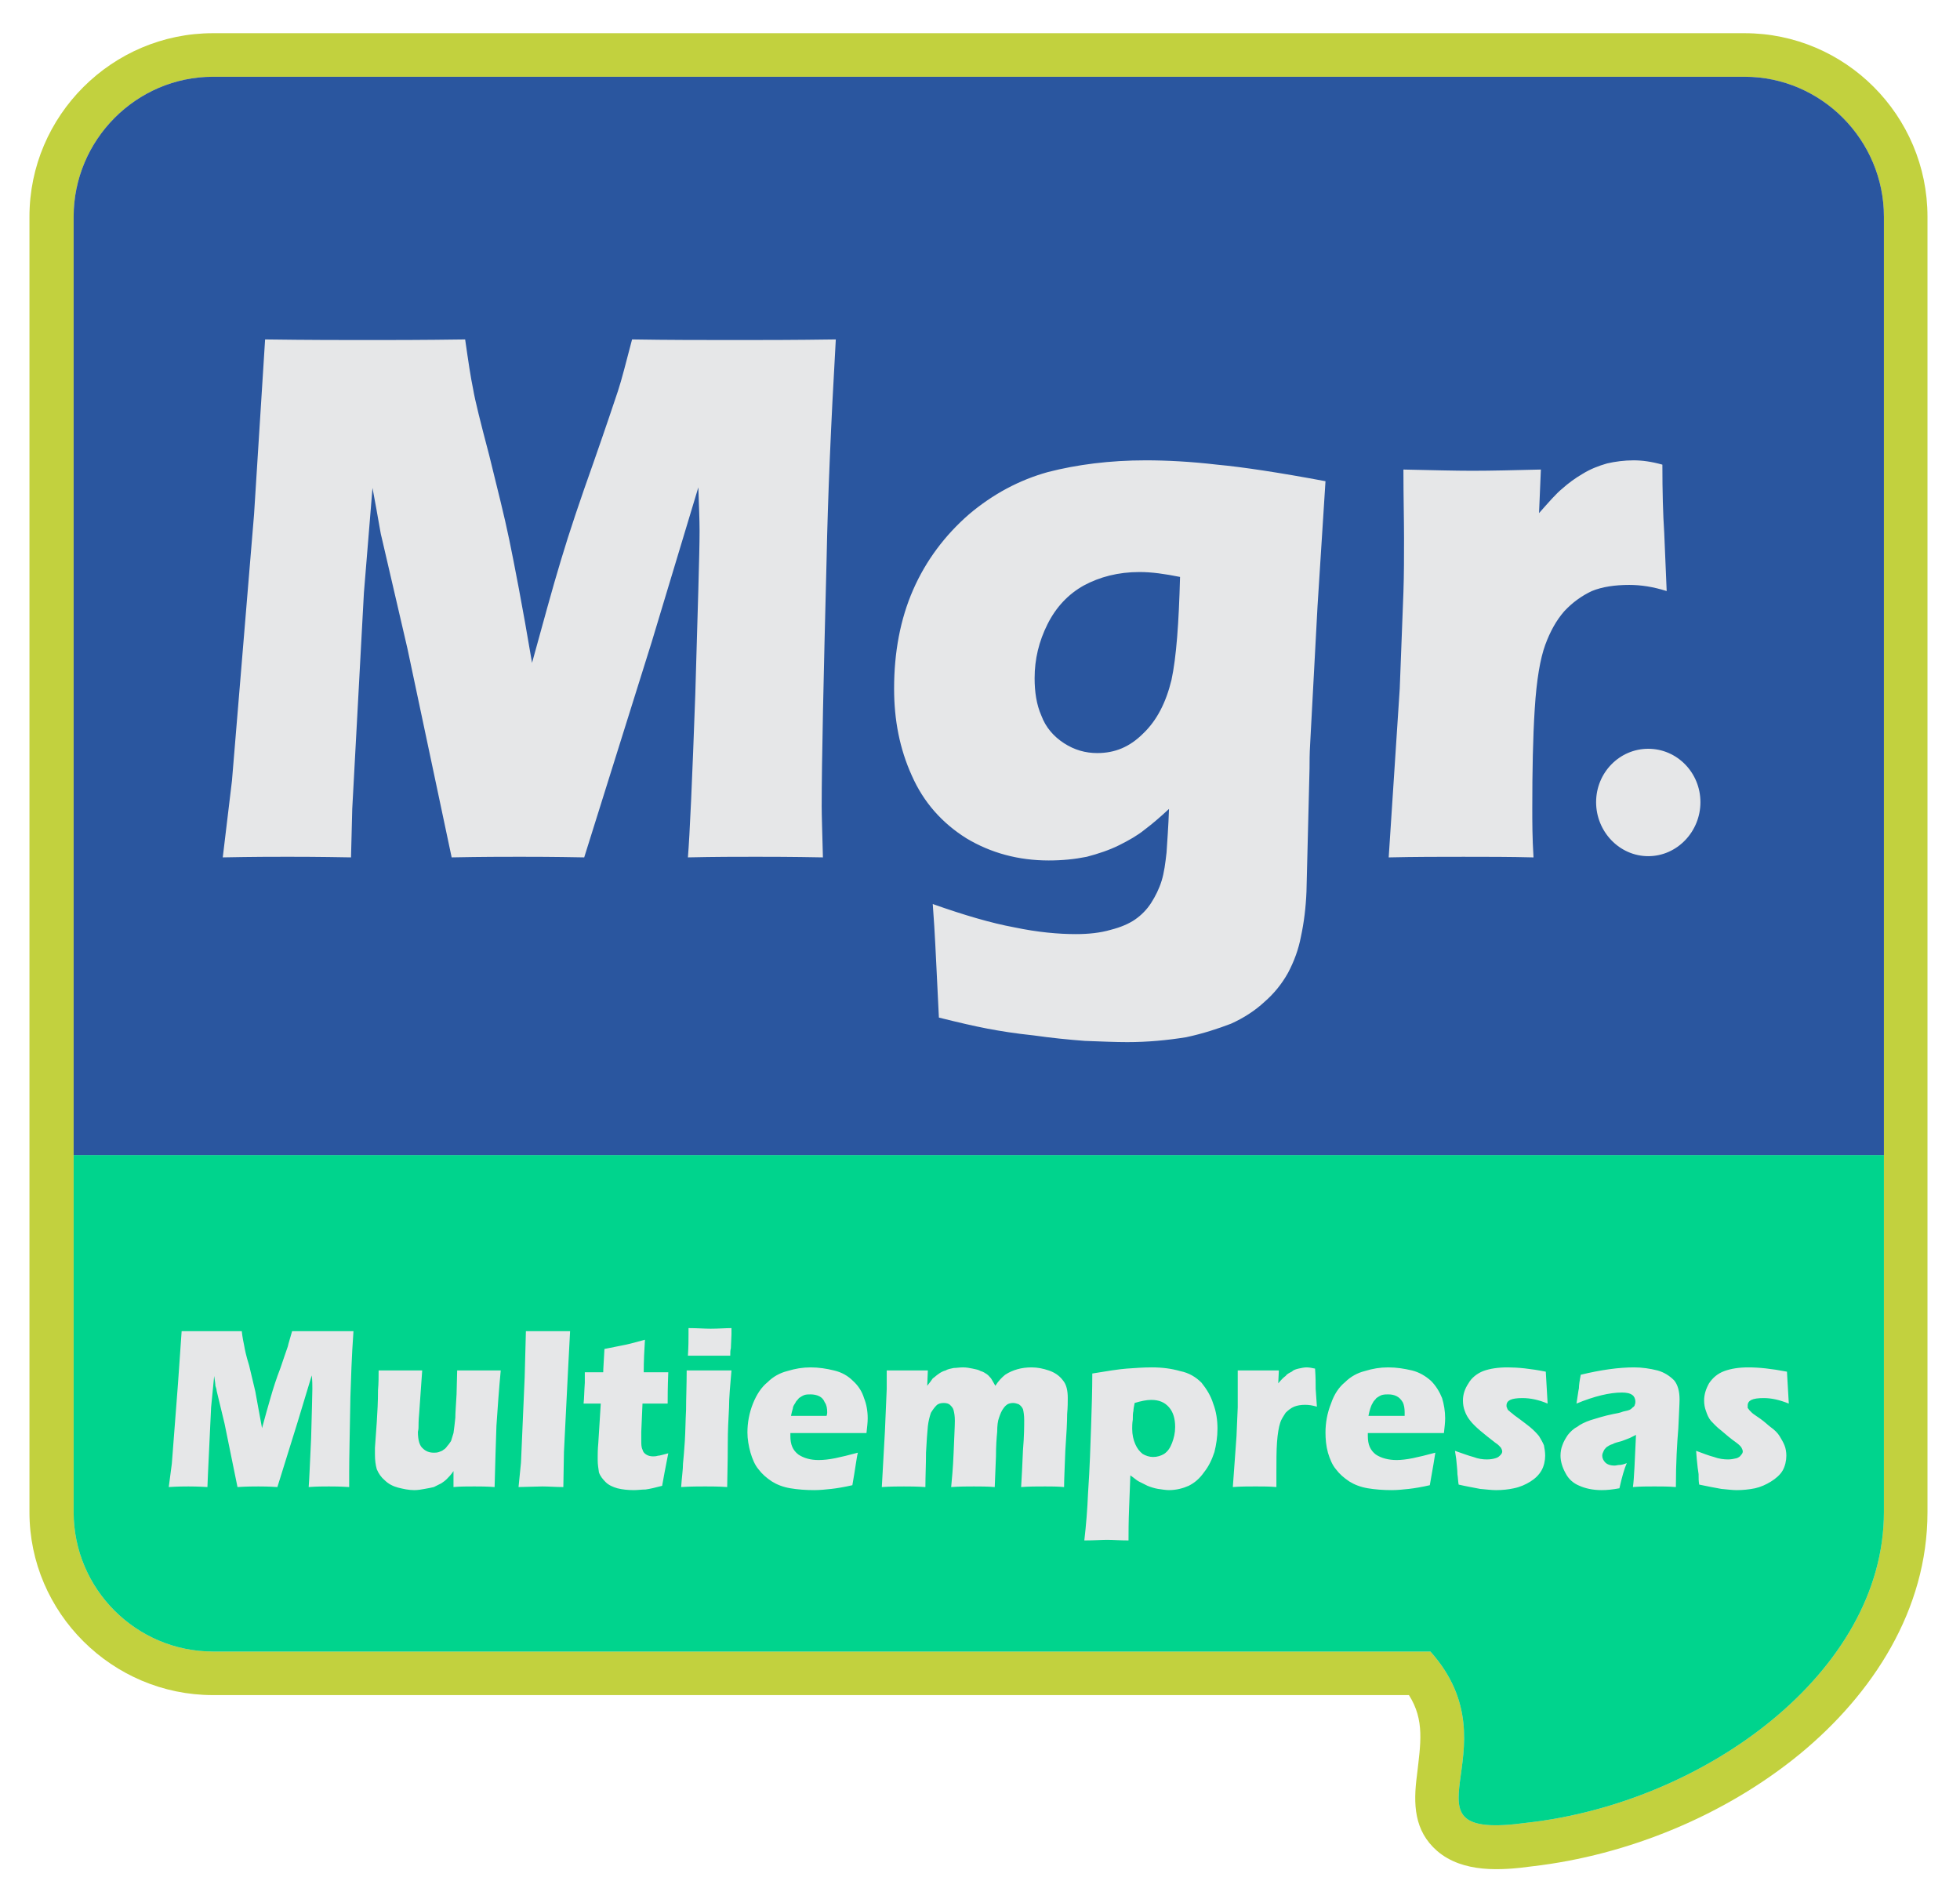<?xml version="1.0" encoding="UTF-8"?>
<!DOCTYPE svg PUBLIC "-//W3C//DTD SVG 1.1//EN" "http://www.w3.org/Graphics/SVG/1.1/DTD/svg11.dtd">
<!-- Creator: CorelDRAW -->
<svg xmlns="http://www.w3.org/2000/svg" xml:space="preserve" width="32px" height="31px" version="1.1" style="shape-rendering:geometricPrecision; text-rendering:geometricPrecision; image-rendering:optimizeQuality; fill-rule:evenodd; clip-rule:evenodd"
viewBox="0 0 31.94 30.66"
 xmlns:xlink="http://www.w3.org/1999/xlink"
 xmlns:xodm="http://www.corel.com/coreldraw/odm/2003">
 <defs>
  <style type="text/css">
   <![CDATA[
    .fil0 {fill:none}
    .fil2 {fill:#E6E7E8}
    .fil1 {fill:#C2D13E}
    .fil4 {fill:#2A569F}
    .fil3 {fill:#00D48D}
   ]]>
  </style>
    <clipPath id="id0">
     <path d="M3.47 1.11l24.96 0c1.25,0 2.27,1.03 2.27,2.28l0 21.11c0,2.61 -2.93,4.74 -5.82,5.06 -2.25,0.31 -0.13,-1.18 -1.57,-2.79l-19.84 0c-1.25,0 -2.27,-1.02 -2.27,-2.27l0 -21.11c0,-1.25 1.02,-2.28 2.27,-2.28z"/>
    </clipPath>
 </defs>
 <g id="Camada_x0020_1">
  <g id="_3185916246992">
   <rect class="fil0" width="31.94" height="30.66"/>
   <g>
    <path class="fil1" d="M24.97 30.27c-0.51,0.07 -1.13,0.11 -1.55,-0.25 -0.38,-0.33 -0.39,-0.77 -0.33,-1.23 0.06,-0.52 0.13,-0.9 -0.13,-1.31l-19.49 0c-1.64,0 -2.99,-1.34 -2.99,-2.98l0 -21.11c0,-1.65 1.35,-2.99 2.99,-2.99l24.96 0c1.64,0 2.98,1.34 2.98,2.99l0 21.11c0,1.59 -0.89,2.96 -2.08,3.94 -1.22,1 -2.8,1.65 -4.36,1.83z"/>
   </g>
   <path class="fil2" d="M3.47 1.11l24.96 0c1.25,0 2.27,1.03 2.27,2.28l0 21.11c0,2.61 -2.93,4.74 -5.82,5.06 -2.25,0.31 -0.13,-1.18 -1.57,-2.79l-19.84 0c-1.25,0 -2.27,-1.02 -2.27,-2.27l0 -21.11c0,-1.25 1.02,-2.28 2.27,-2.28z"/>
   <g style="clip-path:url(#id0)">
    <g>
     <g>
      <path id="_1" class="fil3" d="M0.71 18.68l30.48 0 0 11.29 -30.48 0 0 -11.29zm2.04 5.41l0.05 -0.38 0.1 -1.3 0.06 -0.86c0.21,0 0.39,0 0.51,0 0.1,0 0.26,0 0.47,0 0.01,0.1 0.03,0.19 0.04,0.24 0.01,0.06 0.03,0.16 0.08,0.32 0.04,0.16 0.07,0.3 0.1,0.42 0.02,0.12 0.06,0.32 0.11,0.6 0.05,-0.19 0.1,-0.36 0.14,-0.5 0.04,-0.14 0.09,-0.3 0.16,-0.48 0.06,-0.18 0.1,-0.29 0.12,-0.35 0.01,-0.05 0.04,-0.14 0.07,-0.25 0.17,0 0.35,0 0.52,0 0.11,0 0.27,0 0.48,0 -0.03,0.42 -0.04,0.77 -0.05,1.07 -0.01,0.59 -0.02,1 -0.02,1.22 0,0.04 0,0.13 0,0.25 -0.15,-0.01 -0.26,-0.01 -0.33,-0.01 -0.09,0 -0.2,0 -0.33,0.01 0.01,-0.12 0.02,-0.38 0.04,-0.8 0.01,-0.42 0.02,-0.69 0.02,-0.8 0,-0.06 0,-0.13 -0.01,-0.22l-0.23 0.76 -0.33 1.06c-0.15,-0.01 -0.25,-0.01 -0.31,-0.01 -0.07,0 -0.19,0 -0.34,0.01l-0.21 -1.03 -0.13 -0.54c0,-0.02 -0.01,-0.05 -0.02,-0.08 0,-0.03 -0.01,-0.09 -0.02,-0.16l-0.05 0.51 -0.05 1.06 -0.01 0.24c-0.16,-0.01 -0.27,-0.01 -0.31,-0.01 -0.06,0 -0.17,0 -0.32,0.01zm5.31 0c-0.13,-0.01 -0.25,-0.01 -0.33,-0.01 -0.12,0 -0.23,0 -0.34,0.01l0 -0.26c-0.04,0.06 -0.08,0.1 -0.11,0.13 -0.03,0.03 -0.06,0.05 -0.09,0.07 -0.04,0.02 -0.08,0.04 -0.12,0.06 -0.04,0.01 -0.09,0.02 -0.15,0.03 -0.05,0.01 -0.11,0.02 -0.17,0.02 -0.09,0 -0.18,-0.02 -0.26,-0.04 -0.08,-0.02 -0.16,-0.06 -0.22,-0.12 -0.06,-0.05 -0.1,-0.11 -0.13,-0.18 -0.02,-0.07 -0.03,-0.15 -0.03,-0.24 0,-0.03 0,-0.06 0,-0.11l0.03 -0.42c0.01,-0.16 0.02,-0.33 0.02,-0.52 0.01,-0.11 0.01,-0.22 0.01,-0.32 0.15,0 0.27,0 0.37,0 0.11,0 0.22,0 0.34,0l-0.05 0.71c-0.01,0.1 -0.01,0.18 -0.01,0.22 0,0.04 -0.01,0.06 -0.01,0.07 0,0.14 0.03,0.23 0.08,0.27 0.05,0.05 0.11,0.07 0.18,0.07 0.02,0 0.05,0 0.08,-0.01 0.03,-0.01 0.06,-0.02 0.08,-0.04 0.02,-0.01 0.04,-0.03 0.06,-0.06 0.02,-0.02 0.04,-0.05 0.06,-0.08 0.01,-0.04 0.03,-0.09 0.04,-0.13 0.01,-0.07 0.02,-0.15 0.03,-0.25 0,-0.08 0.01,-0.2 0.02,-0.38l0.01 -0.39c0.15,0 0.28,0 0.38,0 0.11,0 0.22,0 0.33,0 -0.03,0.31 -0.05,0.61 -0.07,0.9 -0.01,0.28 -0.02,0.61 -0.03,1zm0.39 0l0.04 -0.4 0.06 -1.39 0.02 -0.75c0.17,0 0.29,0 0.37,0 0.11,0 0.23,0 0.35,0l-0.03 0.57 -0.07 1.4 -0.01 0.57c-0.13,0 -0.24,-0.01 -0.34,-0.01l-0.39 0.01zm2.44 -0.55c-0.02,0.11 -0.04,0.21 -0.06,0.31l-0.04 0.22c-0.11,0.03 -0.2,0.05 -0.27,0.06 -0.06,0 -0.13,0.01 -0.19,0.01 -0.1,0 -0.19,-0.01 -0.27,-0.03 -0.07,-0.02 -0.14,-0.05 -0.19,-0.1 -0.05,-0.05 -0.09,-0.1 -0.11,-0.16 -0.01,-0.07 -0.02,-0.13 -0.02,-0.2 0,-0.01 0,-0.04 0,-0.07 0,-0.03 0,-0.1 0.01,-0.21l0.04 -0.64 -0.28 0c0.01,-0.09 0.01,-0.2 0.02,-0.34l0 -0.17 0.3 0c0,-0.06 0.01,-0.18 0.02,-0.38l0.3 -0.06c0.06,-0.01 0.18,-0.04 0.36,-0.09 -0.01,0.16 -0.02,0.34 -0.02,0.53l0.4 0c-0.01,0.25 -0.01,0.42 -0.01,0.51l-0.41 0 -0.02 0.46c0,0.07 0,0.12 0,0.14 0,0.06 0,0.11 0.02,0.15 0.01,0.04 0.03,0.06 0.06,0.08 0.03,0.02 0.07,0.03 0.11,0.03 0.02,0 0.05,0 0.08,-0.01 0.03,0 0.09,-0.02 0.17,-0.04zm0.32 -1.59c0.01,-0.15 0.01,-0.26 0.01,-0.35 0,-0.02 0,-0.06 0,-0.1 0.14,0 0.26,0.01 0.36,0.01 0.13,0 0.24,-0.01 0.34,-0.01 0,0.04 0,0.07 0,0.1l-0.01 0.23c-0.01,0.03 -0.01,0.07 -0.01,0.12 -0.11,0 -0.22,0 -0.33,0 -0.11,0 -0.23,0 -0.36,0zm-0.11 2.14c0.01,-0.16 0.03,-0.28 0.03,-0.38 0.01,-0.1 0.02,-0.22 0.03,-0.37 0.01,-0.16 0.01,-0.32 0.02,-0.51 0,-0.18 0.01,-0.4 0.01,-0.64 0.15,0 0.28,0 0.37,0 0.08,0 0.2,0 0.36,0 -0.02,0.23 -0.04,0.44 -0.04,0.61 -0.01,0.18 -0.02,0.37 -0.02,0.57 0,0.35 -0.01,0.59 -0.01,0.72 -0.14,-0.01 -0.26,-0.01 -0.36,-0.01 -0.1,0 -0.23,0 -0.39,0.01zm2.88 -0.56c-0.02,0.07 -0.04,0.25 -0.09,0.53 -0.13,0.03 -0.25,0.05 -0.34,0.06 -0.09,0.01 -0.19,0.02 -0.28,0.02 -0.14,0 -0.27,-0.01 -0.39,-0.03 -0.12,-0.02 -0.22,-0.06 -0.3,-0.11 -0.09,-0.06 -0.16,-0.12 -0.22,-0.2 -0.06,-0.07 -0.1,-0.17 -0.13,-0.27 -0.03,-0.11 -0.05,-0.22 -0.05,-0.33 0,-0.16 0.03,-0.32 0.09,-0.47 0.06,-0.15 0.14,-0.27 0.24,-0.35 0.09,-0.09 0.2,-0.15 0.32,-0.18 0.13,-0.04 0.25,-0.06 0.38,-0.06 0.13,0 0.26,0.02 0.38,0.05 0.13,0.03 0.23,0.09 0.31,0.17 0.09,0.08 0.15,0.18 0.18,0.28 0.04,0.1 0.06,0.21 0.06,0.33 0,0.07 -0.01,0.15 -0.02,0.24l-1.24 0c0,0.02 0,0.04 0,0.05 0,0.14 0.04,0.23 0.13,0.3 0.09,0.06 0.2,0.09 0.33,0.09 0.08,0 0.17,-0.01 0.27,-0.03 0.1,-0.02 0.22,-0.05 0.37,-0.09zm-1.09 -0.6l0.58 0c0.01,-0.03 0.01,-0.04 0.01,-0.06 0,-0.06 -0.01,-0.12 -0.04,-0.16 -0.02,-0.05 -0.05,-0.08 -0.09,-0.1 -0.04,-0.02 -0.09,-0.03 -0.14,-0.03 -0.03,0 -0.07,0 -0.1,0.01 -0.03,0.01 -0.06,0.03 -0.09,0.05 -0.02,0.03 -0.05,0.05 -0.06,0.08 -0.02,0.03 -0.04,0.06 -0.04,0.09 -0.01,0.03 -0.02,0.07 -0.03,0.12zm1.48 1.16l0.05 -0.9 0.03 -0.7 0 -0.3c0.13,0 0.25,0 0.35,0 0.11,0 0.22,0 0.32,0l-0.01 0.25c0.04,-0.05 0.07,-0.09 0.09,-0.12 0.03,-0.02 0.06,-0.05 0.09,-0.07 0.04,-0.03 0.08,-0.05 0.12,-0.06 0.03,-0.02 0.08,-0.03 0.13,-0.04 0.04,0 0.1,-0.01 0.15,-0.01 0.06,0 0.11,0.01 0.16,0.02 0.05,0.01 0.1,0.02 0.13,0.04 0.04,0.01 0.07,0.03 0.1,0.05 0.03,0.02 0.05,0.05 0.07,0.07 0.02,0.03 0.04,0.07 0.07,0.12 0.05,-0.08 0.11,-0.14 0.16,-0.18 0.06,-0.04 0.13,-0.07 0.2,-0.09 0.07,-0.02 0.15,-0.03 0.23,-0.03 0.1,0 0.19,0.02 0.28,0.05 0.09,0.03 0.17,0.08 0.23,0.16 0.06,0.07 0.08,0.17 0.08,0.29 0,0.06 0,0.15 -0.01,0.26 0,0.12 -0.01,0.32 -0.03,0.6 -0.01,0.28 -0.02,0.47 -0.02,0.59 -0.11,-0.01 -0.21,-0.01 -0.31,-0.01 -0.13,0 -0.26,0 -0.39,0.01 0.01,-0.16 0.02,-0.36 0.03,-0.6 0.02,-0.23 0.02,-0.4 0.02,-0.49 0,-0.08 -0.01,-0.14 -0.02,-0.18 -0.02,-0.04 -0.04,-0.06 -0.07,-0.08 -0.03,-0.01 -0.06,-0.02 -0.09,-0.02 -0.04,0 -0.07,0.01 -0.09,0.02 -0.03,0.02 -0.05,0.04 -0.07,0.07 -0.03,0.04 -0.05,0.09 -0.07,0.15 -0.02,0.05 -0.03,0.13 -0.03,0.23 -0.01,0.1 -0.02,0.23 -0.02,0.4l-0.02 0.5c-0.12,-0.01 -0.24,-0.01 -0.34,-0.01 -0.1,0 -0.23,0 -0.37,0.01 0.01,-0.11 0.03,-0.3 0.04,-0.56 0.01,-0.26 0.02,-0.43 0.02,-0.52 0,-0.08 -0.01,-0.13 -0.02,-0.17 -0.01,-0.04 -0.03,-0.06 -0.06,-0.09 -0.02,-0.02 -0.06,-0.03 -0.1,-0.03 -0.05,0 -0.09,0.01 -0.12,0.04 -0.03,0.03 -0.06,0.07 -0.09,0.12 -0.02,0.06 -0.04,0.13 -0.05,0.22 -0.01,0.1 -0.02,0.24 -0.03,0.43 0,0.19 -0.01,0.38 -0.01,0.56 -0.14,-0.01 -0.26,-0.01 -0.35,-0.01 -0.09,0 -0.21,0 -0.36,0.01zm3.3 0.87c0.03,-0.26 0.05,-0.51 0.06,-0.76 0.03,-0.44 0.04,-0.8 0.05,-1.09 0.01,-0.3 0.02,-0.59 0.02,-0.87 0.24,-0.04 0.43,-0.07 0.56,-0.08 0.14,-0.01 0.27,-0.02 0.41,-0.02 0.17,0 0.32,0.02 0.46,0.06 0.15,0.03 0.26,0.1 0.35,0.19 0.08,0.1 0.15,0.21 0.19,0.34 0.05,0.13 0.07,0.27 0.07,0.41 0,0.13 -0.02,0.26 -0.05,0.38 -0.04,0.12 -0.09,0.23 -0.17,0.33 -0.07,0.1 -0.15,0.17 -0.25,0.22 -0.09,0.04 -0.2,0.07 -0.32,0.07 -0.05,0 -0.11,-0.01 -0.18,-0.02 -0.06,-0.01 -0.12,-0.03 -0.17,-0.05 -0.06,-0.03 -0.1,-0.05 -0.14,-0.07 -0.04,-0.02 -0.08,-0.06 -0.14,-0.1l-0.02 0.52c-0.01,0.24 -0.01,0.42 -0.01,0.54 -0.14,0 -0.25,-0.01 -0.35,-0.01 -0.08,0 -0.21,0.01 -0.37,0.01zm0.82 -2.24c-0.01,0.05 -0.02,0.1 -0.02,0.13 -0.01,0.04 -0.01,0.08 -0.01,0.14 -0.01,0.06 -0.01,0.11 -0.01,0.15 0,0.1 0.02,0.18 0.05,0.25 0.03,0.07 0.07,0.12 0.12,0.16 0.05,0.03 0.11,0.05 0.17,0.05 0.07,0 0.13,-0.02 0.18,-0.05 0.06,-0.04 0.1,-0.1 0.13,-0.18 0.03,-0.08 0.05,-0.16 0.05,-0.26 0,-0.13 -0.03,-0.24 -0.1,-0.32 -0.07,-0.08 -0.16,-0.12 -0.29,-0.12 -0.08,0 -0.17,0.02 -0.27,0.05zm1.6 1.37l0.06 -0.83 0.02 -0.47c0,-0.09 0,-0.18 0,-0.27 0,-0.09 0,-0.2 0,-0.33 0.14,0 0.25,0 0.33,0 0.1,0 0.21,0 0.34,0l-0.01 0.21c0.05,-0.06 0.09,-0.1 0.12,-0.12 0.02,-0.03 0.06,-0.05 0.1,-0.07 0.03,-0.03 0.07,-0.04 0.11,-0.05 0.05,-0.01 0.09,-0.02 0.13,-0.02 0.05,0 0.09,0.01 0.14,0.02 0.01,0.14 0.01,0.25 0.01,0.33l0.02 0.29c-0.07,-0.02 -0.13,-0.03 -0.19,-0.03 -0.07,0 -0.13,0.01 -0.18,0.03 -0.05,0.02 -0.1,0.06 -0.14,0.1 -0.03,0.05 -0.07,0.1 -0.09,0.17 -0.02,0.06 -0.04,0.17 -0.05,0.31 -0.01,0.14 -0.01,0.3 -0.01,0.49 0,0.06 0,0.14 0,0.24 -0.11,-0.01 -0.23,-0.01 -0.34,-0.01 -0.11,0 -0.24,0 -0.37,0.01zm3.3 -0.56c-0.01,0.07 -0.04,0.25 -0.09,0.53 -0.13,0.03 -0.25,0.05 -0.34,0.06 -0.09,0.01 -0.19,0.02 -0.28,0.02 -0.14,0 -0.27,-0.01 -0.39,-0.03 -0.12,-0.02 -0.22,-0.06 -0.3,-0.11 -0.09,-0.06 -0.16,-0.12 -0.22,-0.2 -0.06,-0.07 -0.1,-0.17 -0.13,-0.27 -0.03,-0.11 -0.04,-0.22 -0.04,-0.33 0,-0.16 0.03,-0.32 0.09,-0.47 0.05,-0.15 0.13,-0.27 0.23,-0.35 0.09,-0.09 0.2,-0.15 0.32,-0.18 0.13,-0.04 0.25,-0.06 0.38,-0.06 0.14,0 0.26,0.02 0.39,0.05 0.12,0.03 0.22,0.09 0.31,0.17 0.08,0.08 0.14,0.18 0.18,0.28 0.03,0.1 0.05,0.21 0.05,0.33 0,0.07 -0.01,0.15 -0.02,0.24l-1.24 0c0,0.02 0,0.04 0,0.05 0,0.14 0.04,0.23 0.13,0.3 0.09,0.06 0.21,0.09 0.34,0.09 0.07,0 0.16,-0.01 0.26,-0.03 0.1,-0.02 0.22,-0.05 0.37,-0.09zm-1.09 -0.6l0.59 0c0,-0.03 0,-0.04 0,-0.06 0,-0.06 -0.01,-0.12 -0.03,-0.16 -0.03,-0.05 -0.06,-0.08 -0.1,-0.1 -0.04,-0.02 -0.08,-0.03 -0.14,-0.03 -0.03,0 -0.06,0 -0.1,0.01 -0.03,0.01 -0.06,0.03 -0.09,0.05 -0.02,0.03 -0.05,0.05 -0.06,0.08 -0.02,0.03 -0.03,0.06 -0.04,0.09 -0.01,0.03 -0.02,0.07 -0.03,0.12zm1.47 1.12c-0.01,-0.05 -0.01,-0.11 -0.02,-0.17 0,-0.06 -0.01,-0.14 -0.02,-0.25l-0.02 -0.13c0.12,0.04 0.22,0.08 0.3,0.1 0.08,0.03 0.15,0.04 0.22,0.04 0.06,0 0.11,-0.01 0.14,-0.02 0.04,-0.01 0.06,-0.03 0.08,-0.05 0.02,-0.02 0.03,-0.04 0.03,-0.06 0,-0.02 -0.01,-0.04 -0.02,-0.06 -0.02,-0.02 -0.04,-0.05 -0.09,-0.08 -0.09,-0.07 -0.18,-0.14 -0.25,-0.2 -0.07,-0.06 -0.13,-0.12 -0.16,-0.16 -0.04,-0.05 -0.07,-0.1 -0.09,-0.16 -0.02,-0.05 -0.03,-0.11 -0.03,-0.17 0,-0.1 0.03,-0.19 0.09,-0.28 0.05,-0.09 0.14,-0.16 0.24,-0.2 0.11,-0.04 0.24,-0.06 0.4,-0.06 0.16,0 0.37,0.02 0.62,0.07l0.03 0.52c-0.14,-0.06 -0.28,-0.09 -0.41,-0.09 -0.09,0 -0.16,0.01 -0.2,0.03 -0.04,0.02 -0.06,0.05 -0.06,0.09 0,0.02 0,0.03 0.01,0.04 0,0.01 0.01,0.03 0.02,0.04 0.02,0.01 0.03,0.03 0.05,0.04 0.02,0.02 0.06,0.05 0.13,0.1 0.07,0.05 0.13,0.1 0.17,0.13 0.06,0.05 0.11,0.1 0.15,0.15 0.03,0.05 0.06,0.1 0.08,0.15 0.01,0.05 0.02,0.11 0.02,0.17 0,0.08 -0.02,0.17 -0.06,0.24 -0.04,0.07 -0.1,0.13 -0.18,0.18 -0.08,0.05 -0.17,0.09 -0.27,0.11 -0.09,0.02 -0.19,0.03 -0.29,0.03 -0.07,0 -0.15,-0.01 -0.26,-0.02 -0.1,-0.02 -0.22,-0.04 -0.35,-0.07zm1.92 -1.32c0.02,-0.12 0.03,-0.21 0.04,-0.25 0,-0.05 0.01,-0.12 0.03,-0.22 0.33,-0.08 0.62,-0.12 0.87,-0.12 0.13,0 0.26,0.02 0.38,0.05 0.11,0.03 0.2,0.09 0.27,0.16 0.06,0.07 0.09,0.18 0.09,0.31 0,0.07 -0.01,0.23 -0.02,0.47 -0.02,0.24 -0.04,0.56 -0.04,0.96 -0.12,-0.01 -0.23,-0.01 -0.35,-0.01 -0.11,0 -0.23,0 -0.35,0.01 0.02,-0.14 0.03,-0.42 0.05,-0.85 -0.04,0.02 -0.08,0.04 -0.1,0.05 -0.03,0.01 -0.07,0.03 -0.13,0.05 -0.07,0.02 -0.12,0.03 -0.15,0.05 -0.04,0.01 -0.07,0.03 -0.1,0.05 -0.02,0.02 -0.04,0.04 -0.05,0.07 -0.01,0.02 -0.02,0.04 -0.02,0.07 0,0.04 0.02,0.08 0.05,0.11 0.03,0.03 0.08,0.05 0.15,0.05 0.03,0 0.05,-0.01 0.08,-0.01 0.03,0 0.07,-0.01 0.12,-0.03 -0.04,0.09 -0.08,0.23 -0.12,0.41 -0.11,0.02 -0.2,0.03 -0.29,0.03 -0.15,0 -0.27,-0.03 -0.36,-0.07 -0.1,-0.04 -0.18,-0.11 -0.23,-0.21 -0.05,-0.09 -0.08,-0.19 -0.08,-0.28 0,-0.06 0.01,-0.12 0.03,-0.17 0.02,-0.06 0.05,-0.11 0.09,-0.17 0.04,-0.05 0.09,-0.1 0.15,-0.13 0.05,-0.04 0.13,-0.08 0.22,-0.11 0.1,-0.03 0.22,-0.07 0.37,-0.1 0.06,-0.01 0.11,-0.02 0.16,-0.04 0.05,-0.01 0.09,-0.02 0.11,-0.03 0.02,-0.01 0.04,-0.03 0.05,-0.04 0.02,-0.01 0.03,-0.03 0.03,-0.04 0.01,-0.02 0.01,-0.04 0.01,-0.05 0,-0.05 -0.02,-0.09 -0.05,-0.11 -0.04,-0.03 -0.1,-0.04 -0.17,-0.04 -0.2,0 -0.45,0.06 -0.74,0.18zm2 1.32c-0.01,-0.05 -0.01,-0.11 -0.01,-0.17 -0.01,-0.06 -0.02,-0.14 -0.03,-0.25l-0.01 -0.13c0.11,0.04 0.21,0.08 0.29,0.1 0.08,0.03 0.16,0.04 0.23,0.04 0.05,0 0.1,-0.01 0.14,-0.02 0.03,-0.01 0.06,-0.03 0.07,-0.05 0.02,-0.02 0.03,-0.04 0.03,-0.06 0,-0.02 -0.01,-0.04 -0.02,-0.06 -0.01,-0.02 -0.04,-0.05 -0.08,-0.08 -0.1,-0.07 -0.18,-0.14 -0.25,-0.2 -0.08,-0.06 -0.13,-0.12 -0.17,-0.16 -0.04,-0.05 -0.06,-0.1 -0.08,-0.16 -0.02,-0.05 -0.03,-0.11 -0.03,-0.17 0,-0.1 0.03,-0.19 0.08,-0.28 0.06,-0.09 0.14,-0.16 0.25,-0.2 0.11,-0.04 0.24,-0.06 0.39,-0.06 0.17,0 0.37,0.02 0.63,0.07l0.03 0.52c-0.15,-0.06 -0.28,-0.09 -0.41,-0.09 -0.09,0 -0.16,0.01 -0.2,0.03 -0.04,0.02 -0.06,0.05 -0.06,0.09 0,0.02 0,0.03 0,0.04 0.01,0.01 0.02,0.03 0.03,0.04 0.01,0.01 0.03,0.03 0.04,0.04 0.02,0.02 0.07,0.05 0.14,0.1 0.07,0.05 0.12,0.1 0.16,0.13 0.07,0.05 0.12,0.1 0.15,0.15 0.03,0.05 0.06,0.1 0.08,0.15 0.02,0.05 0.03,0.11 0.03,0.17 0,0.08 -0.02,0.17 -0.06,0.24 -0.04,0.07 -0.11,0.13 -0.19,0.18 -0.08,0.05 -0.17,0.09 -0.26,0.11 -0.1,0.02 -0.2,0.03 -0.3,0.03 -0.06,0 -0.15,-0.01 -0.25,-0.02 -0.11,-0.02 -0.22,-0.04 -0.36,-0.07z"/>
      <path class="fil4" d="M0.71 18.68l30.48 0 0 -17.93 -30.48 0 0 17.93zm2.92 -4.85l0.15 -1.25 0.36 -4.34 0.18 -2.85c0.72,0.01 1.28,0.01 1.7,0.01 0.33,0 0.86,0 1.56,-0.01 0.05,0.35 0.09,0.62 0.13,0.81 0.03,0.18 0.12,0.54 0.26,1.07 0.13,0.53 0.25,1 0.33,1.39 0.08,0.39 0.21,1.05 0.37,2 0.18,-0.65 0.33,-1.21 0.47,-1.67 0.14,-0.47 0.32,-1 0.53,-1.59 0.21,-0.6 0.34,-0.99 0.4,-1.17 0.06,-0.18 0.13,-0.46 0.23,-0.84 0.59,0.01 1.16,0.01 1.72,0.01 0.39,0 0.92,0 1.6,-0.01 -0.08,1.39 -0.13,2.58 -0.15,3.58 -0.05,1.95 -0.08,3.3 -0.08,4.03 0,0.15 0.01,0.43 0.02,0.83 -0.52,-0.01 -0.88,-0.01 -1.09,-0.01 -0.3,0 -0.67,0 -1.11,0.01 0.03,-0.37 0.07,-1.25 0.12,-2.65 0.04,-1.4 0.07,-2.29 0.07,-2.67 0,-0.17 -0.01,-0.41 -0.02,-0.71l-0.76 2.52 -1.1 3.51c-0.51,-0.01 -0.86,-0.01 -1.05,-0.01 -0.24,0 -0.61,0 -1.11,0.01l-0.72 -3.4 -0.42 -1.81c-0.02,-0.07 -0.03,-0.16 -0.05,-0.26 -0.02,-0.11 -0.05,-0.29 -0.1,-0.55l-0.14 1.71 -0.19 3.52 -0.02 0.79c-0.54,-0.01 -0.88,-0.01 -1.03,-0.01 -0.21,0 -0.56,0 -1.06,0.01zm11.57 0.76c0.51,0.18 0.95,0.31 1.33,0.38 0.38,0.08 0.72,0.11 1,0.11 0.21,0 0.4,-0.02 0.57,-0.07 0.16,-0.04 0.3,-0.1 0.4,-0.17 0.1,-0.07 0.19,-0.16 0.26,-0.27 0.07,-0.11 0.13,-0.23 0.17,-0.36 0.04,-0.13 0.06,-0.28 0.08,-0.46 0.01,-0.17 0.03,-0.41 0.04,-0.71 -0.15,0.14 -0.28,0.25 -0.4,0.34 -0.11,0.09 -0.25,0.17 -0.41,0.25 -0.16,0.08 -0.34,0.14 -0.53,0.19 -0.2,0.04 -0.4,0.06 -0.62,0.06 -0.49,0 -0.94,-0.12 -1.34,-0.36 -0.4,-0.25 -0.7,-0.59 -0.89,-1.02 -0.2,-0.44 -0.29,-0.91 -0.29,-1.42 0,-0.59 0.1,-1.13 0.31,-1.61 0.21,-0.48 0.52,-0.89 0.91,-1.23 0.39,-0.33 0.82,-0.56 1.29,-0.69 0.47,-0.12 1,-0.19 1.59,-0.19 0.34,0 0.73,0.02 1.16,0.07 0.43,0.04 1.02,0.13 1.77,0.27l-0.13 2.04 -0.12 2.24c-0.01,0.16 -0.01,0.3 -0.01,0.4l-0.05 2.01c-0.01,0.25 -0.04,0.5 -0.09,0.73 -0.04,0.21 -0.11,0.4 -0.21,0.59 -0.1,0.18 -0.23,0.34 -0.38,0.47 -0.16,0.15 -0.35,0.27 -0.55,0.36 -0.21,0.08 -0.45,0.16 -0.73,0.22 -0.31,0.05 -0.63,0.08 -0.96,0.08 -0.19,0 -0.42,-0.01 -0.69,-0.02 -0.27,-0.02 -0.56,-0.05 -0.84,-0.09 -0.29,-0.03 -0.54,-0.07 -0.75,-0.11 -0.21,-0.04 -0.47,-0.1 -0.79,-0.18l-0.04 -0.82c-0.01,-0.16 -0.02,-0.5 -0.06,-1.03zm4.03 -5.33c-0.25,-0.05 -0.46,-0.08 -0.66,-0.08 -0.35,0 -0.65,0.08 -0.91,0.22 -0.25,0.14 -0.45,0.35 -0.59,0.63 -0.14,0.28 -0.21,0.57 -0.21,0.88 0,0.22 0.03,0.43 0.11,0.61 0.07,0.19 0.2,0.34 0.37,0.45 0.17,0.11 0.35,0.16 0.54,0.16 0.29,0 0.53,-0.1 0.75,-0.32 0.22,-0.21 0.37,-0.5 0.46,-0.87 0.08,-0.37 0.12,-0.93 0.14,-1.68zm3.4 4.57l0.18 -2.75 0.06 -1.57c0.01,-0.29 0.01,-0.58 0.01,-0.88 0,-0.3 -0.01,-0.67 -0.01,-1.12 0.47,0.01 0.84,0.02 1.12,0.02 0.32,0 0.7,-0.01 1.12,-0.02l-0.03 0.71c0.16,-0.18 0.28,-0.32 0.38,-0.4 0.1,-0.09 0.21,-0.17 0.33,-0.24 0.13,-0.08 0.26,-0.13 0.4,-0.17 0.13,-0.03 0.28,-0.05 0.43,-0.05 0.14,0 0.29,0.02 0.47,0.07 0,0.44 0.01,0.81 0.03,1.11l0.04 0.95c-0.22,-0.07 -0.42,-0.1 -0.61,-0.1 -0.23,0 -0.44,0.03 -0.61,0.1 -0.17,0.08 -0.32,0.19 -0.45,0.33 -0.13,0.15 -0.23,0.33 -0.31,0.55 -0.08,0.22 -0.14,0.56 -0.17,1.04 -0.03,0.47 -0.04,1.01 -0.04,1.62 0,0.22 0,0.48 0.02,0.8 -0.38,-0.01 -0.76,-0.01 -1.14,-0.01 -0.38,0 -0.79,0 -1.22,0.01zm4.23 -1.77c0.47,0 0.85,0.39 0.85,0.87 0,0.48 -0.38,0.88 -0.85,0.88 -0.47,0 -0.85,-0.4 -0.85,-0.88 0,-0.48 0.38,-0.87 0.85,-0.87z"/>
     </g>
    </g>
   </g>
   <path class="fil0" d="M3.47 1.11l24.96 0c1.25,0 2.27,1.03 2.27,2.28l0 21.11c0,2.61 -2.93,4.74 -5.82,5.06 -2.25,0.31 -0.13,-1.18 -1.57,-2.79l-19.84 0c-1.25,0 -2.27,-1.02 -2.27,-2.27l0 -21.11c0,-1.25 1.02,-2.28 2.27,-2.28z"/>
  </g>
 </g>
</svg>
